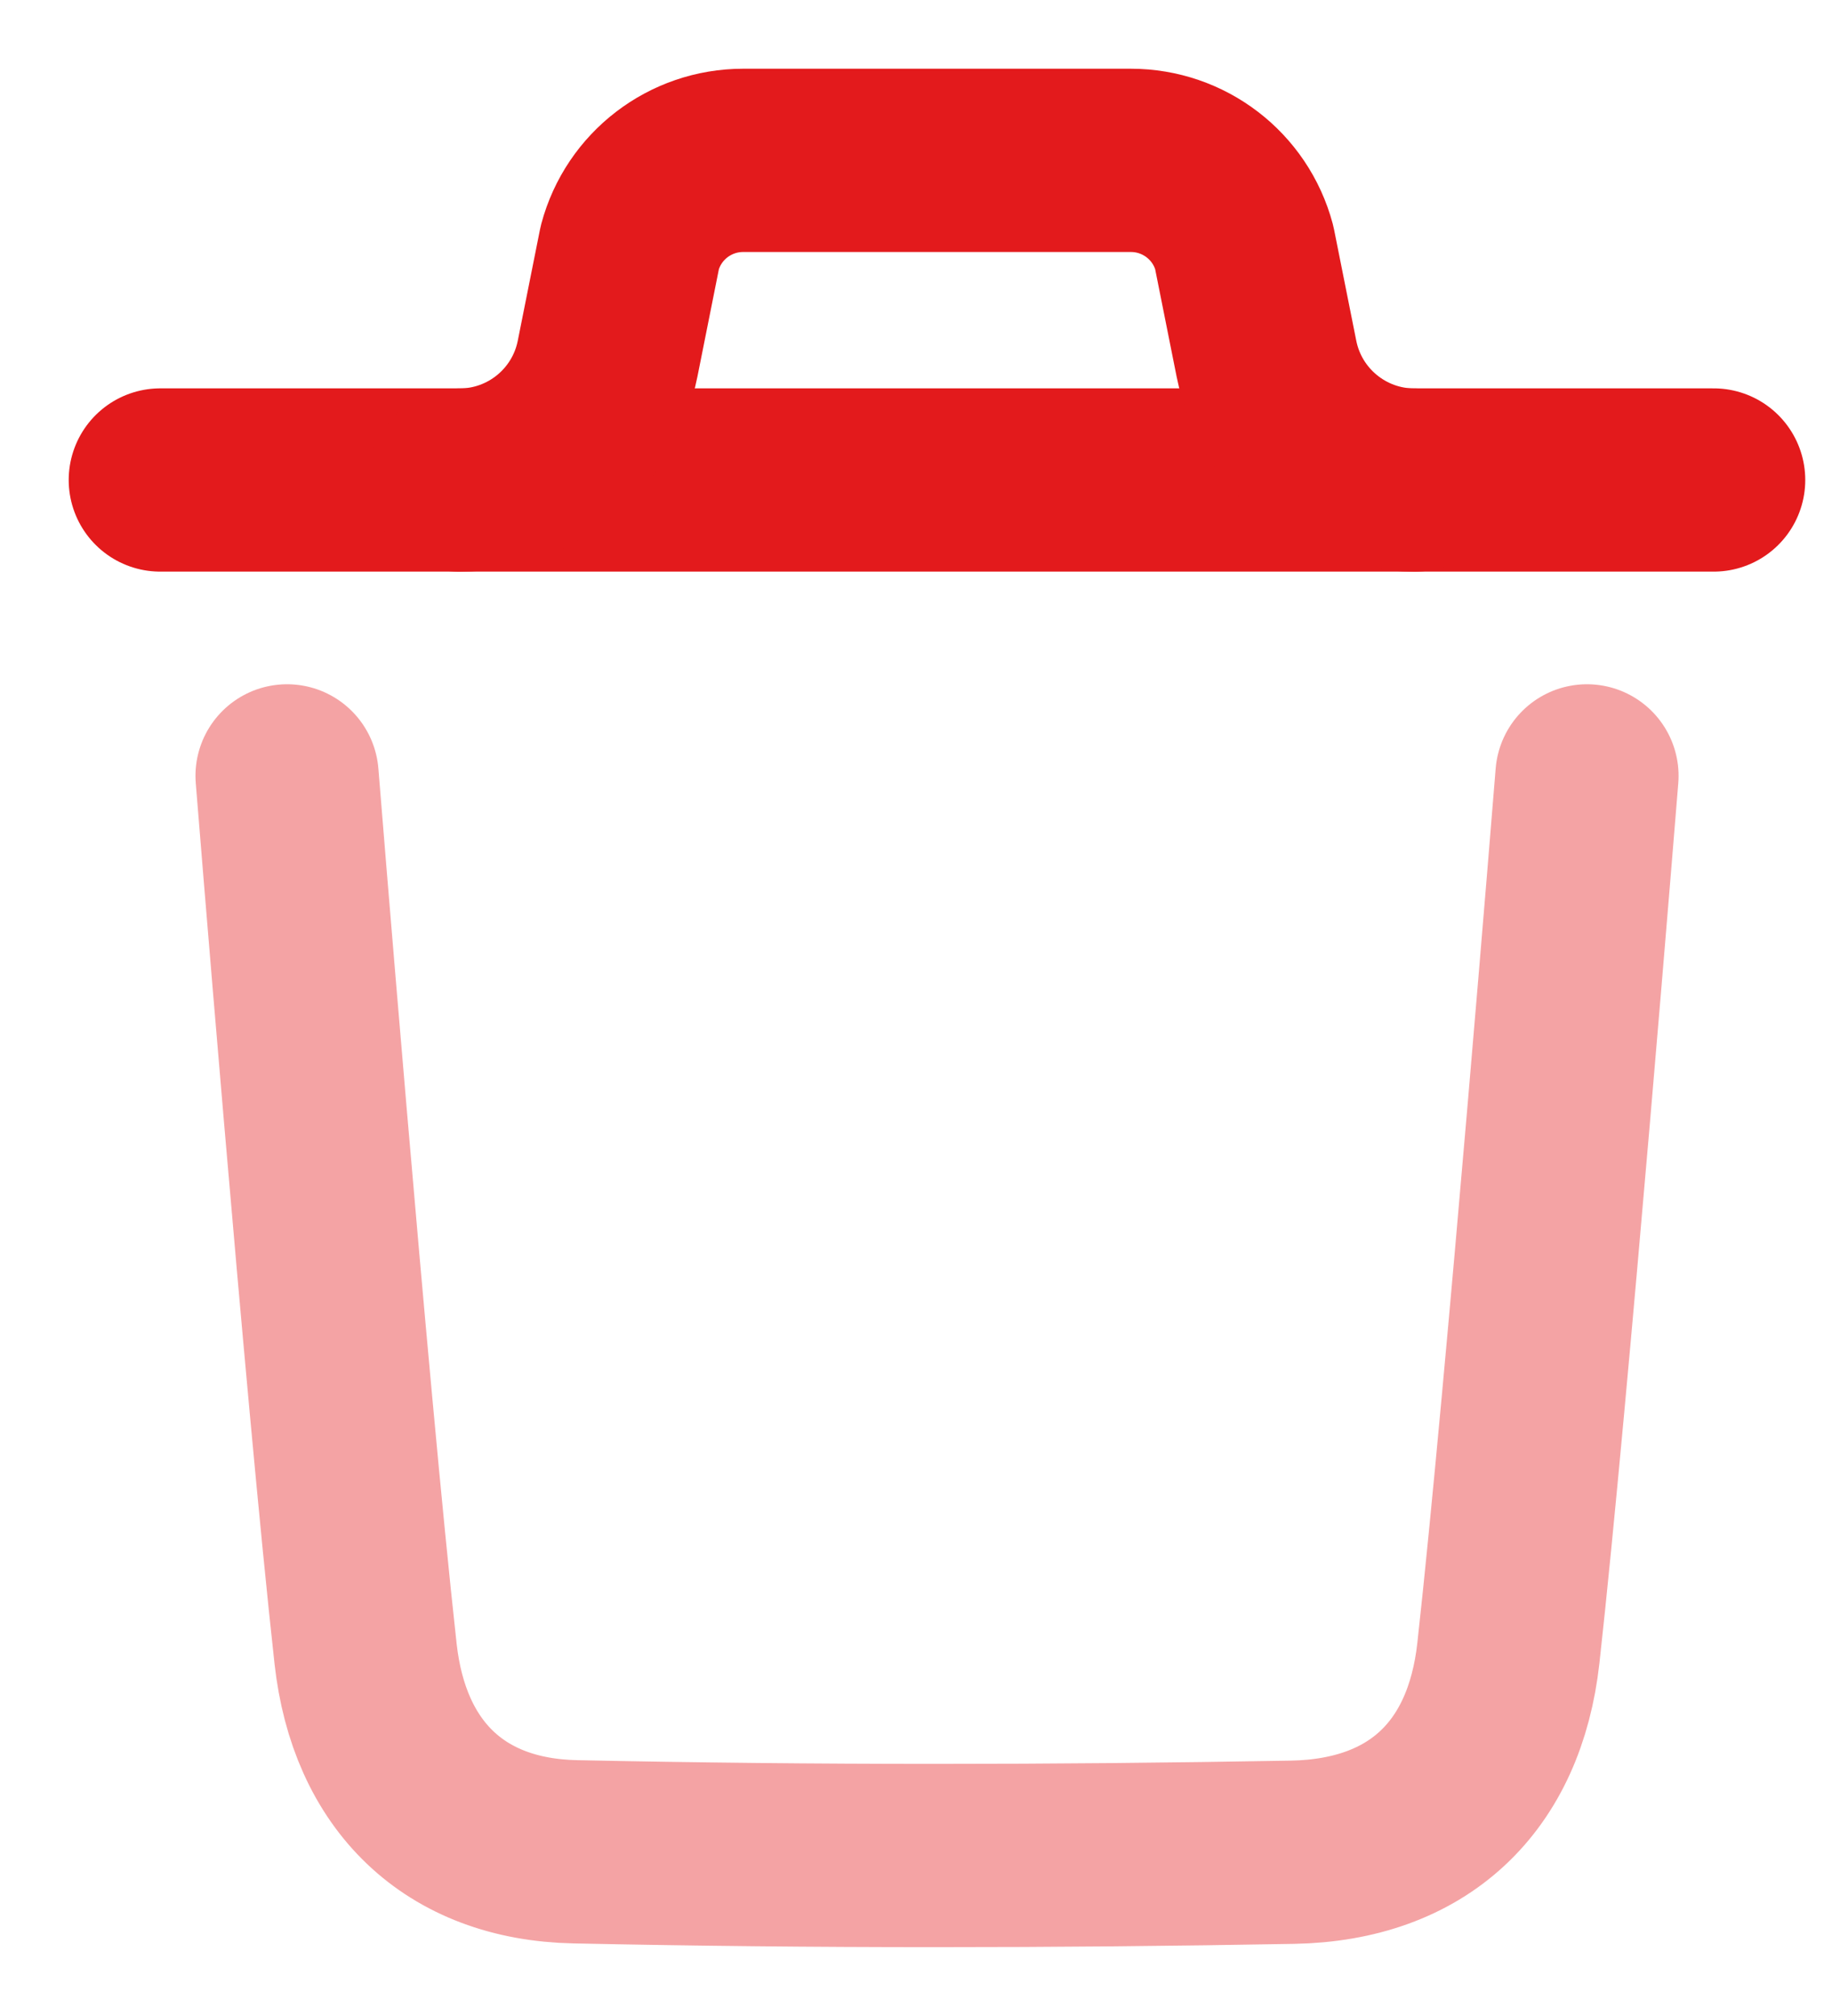 <svg width="20" height="22" viewBox="0 0 20 22" fill="none" xmlns="http://www.w3.org/2000/svg">
<path opacity="0.4" d="M17.325 8.467C17.325 8.467 16.782 15.202 16.467 18.039C16.317 19.394 15.48 20.188 14.109 20.213C11.5 20.26 8.888 20.263 6.28 20.208C4.961 20.181 4.138 19.377 3.991 18.046C3.674 15.184 3.134 8.467 3.134 8.467" stroke="#E31A1C" stroke-width="2" stroke-linecap="round" stroke-linejoin="round"/>
<path d="M18.708 5.238H1.75" stroke="#E31A1C" stroke-width="2" stroke-linecap="round" stroke-linejoin="round"/>
<path d="M15.441 5.239C14.656 5.239 13.98 4.684 13.826 3.915L13.583 2.699C13.433 2.138 12.925 1.75 12.346 1.75H8.113C7.534 1.75 7.026 2.138 6.876 2.699L6.633 3.915C6.479 4.684 5.803 5.239 5.018 5.239" stroke="#E31A1C" stroke-width="2" stroke-linecap="round" stroke-linejoin="round"/>
</svg>
